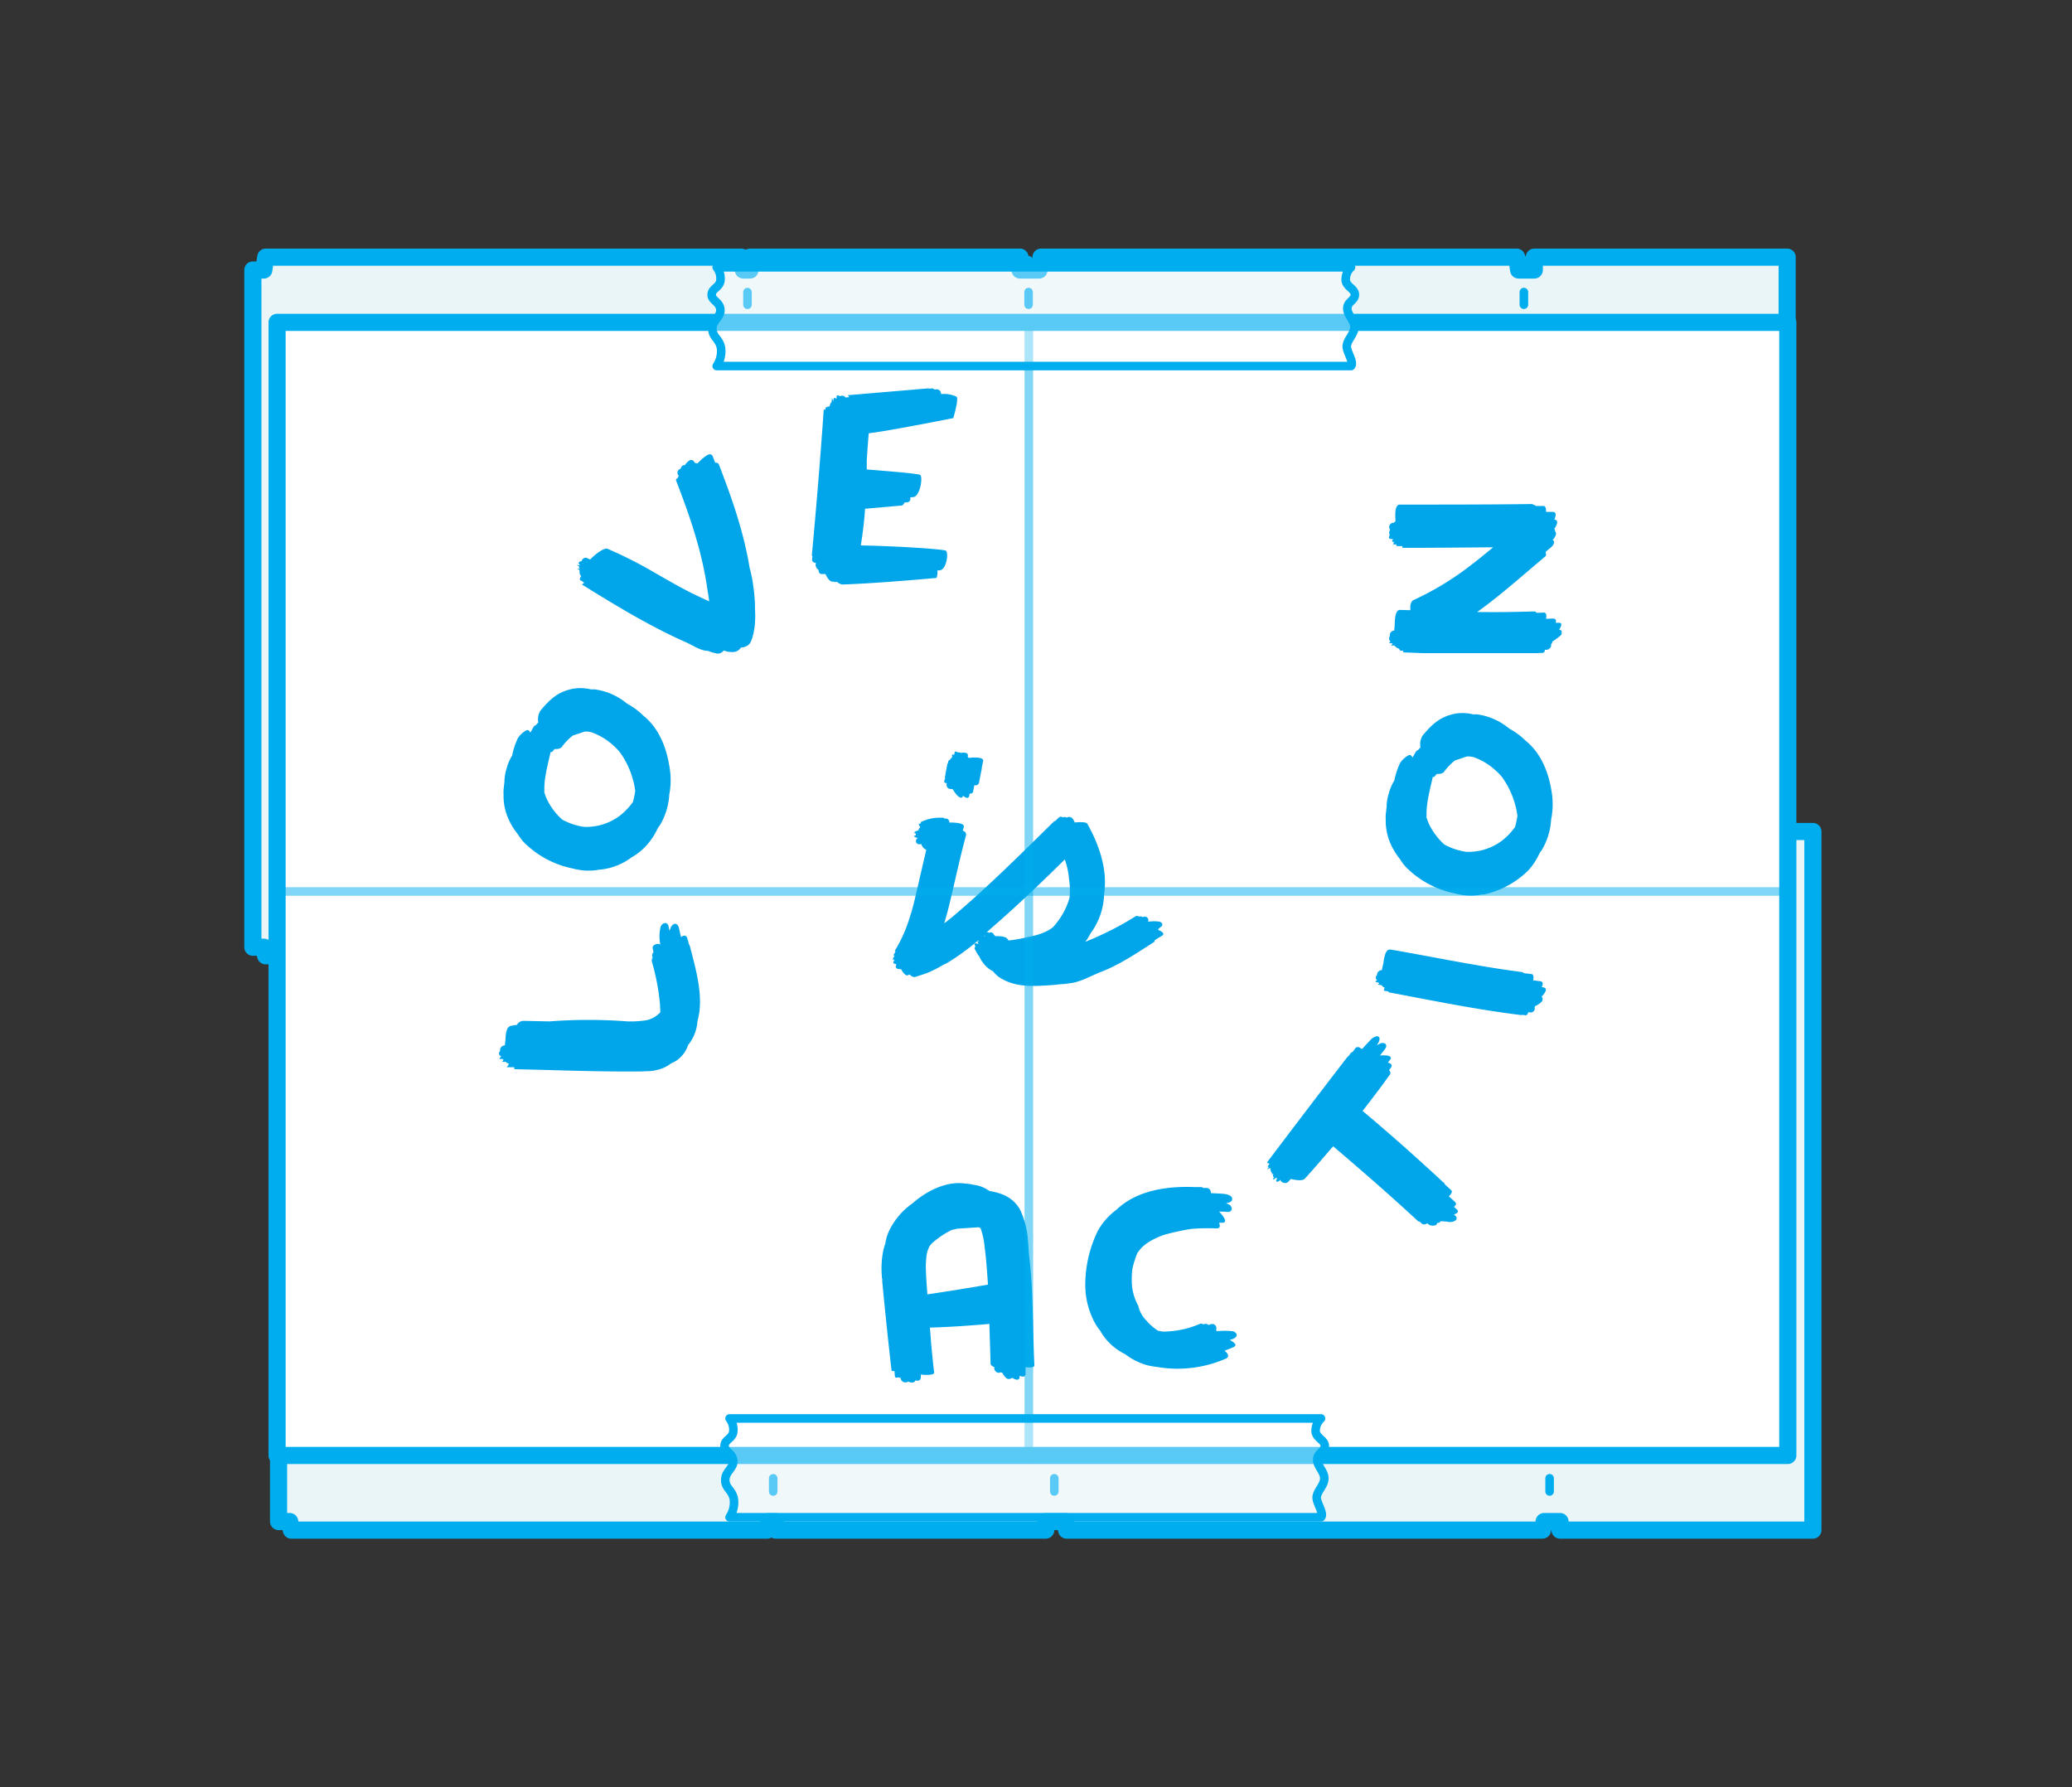 <svg xmlns="http://www.w3.org/2000/svg" xmlns:xlink="http://www.w3.org/1999/xlink" viewBox="0 0 483.46 417"><rect x="0" y="0" width="483.46" height="417" fill="#333333" stroke="none"/><defs><clipPath id="a"><rect x="108.72" y="31.16" width="264.37" height="352.5" transform="translate(448.31 -33.51) rotate(90)" style="fill:#fff;stroke:#00aeef;stroke-linecap:round;stroke-linejoin:round;stroke-width:4px"/></clipPath><clipPath id="b"><rect x="324.01" y="117.6" width="40.37" height="34.79" style="fill:none"/></clipPath></defs><title>inst</title><polygon points="369 356 365.29 356 364.59 360 369 360 369 356" style="fill:none"/><polygon points="186 356 184.4 356 183.7 360 186 360 186 356" style="fill:none"/><polygon points="253.49 356 249 356 249 360 254.19 360 253.49 356" style="fill:none"/><polygon points="417 221.56 417 60.33 417 60 358 60 358 63 354.34 63 353.88 60 242.9 60 242.44 63 238 63 238 60 175 60 175 63 173.45 63 172.99 60 62.01 60 61.55 63 59 63 59 221 61.6 221 61.98 223 173.02 223 173.4 221 175 221 175 223 238 223 238 221 242.49 221 242.87 223 353.91 223 354.29 221 358 221 358 223 417 223 417 221.56" style="fill:#eaf5f8;stroke:#00aeef;stroke-linecap:round;stroke-linejoin:round;stroke-width:4px"/><line x1="174.41" y1="211.64" x2="174.41" y2="210.14" style="fill:none;stroke:#00aeef;stroke-linecap:round;stroke-linejoin:round;stroke-width:2px"/><line x1="174.41" y1="204.23" x2="174.41" y2="65.18" style="fill:none;stroke:#00aeef;stroke-linecap:round;stroke-linejoin:round;stroke-width:2px;stroke-dasharray:2.958,5.917"/><line x1="174.41" y1="62.22" x2="174.41" y2="60.72" style="fill:none;stroke:#00aeef;stroke-linecap:round;stroke-linejoin:round;stroke-width:2px"/><line x1="240" y1="60.72" x2="240" y2="62.22" style="fill:none;stroke:#00aeef;stroke-linecap:round;stroke-linejoin:round;stroke-width:2px"/><line x1="240" y1="68.14" x2="240" y2="207.18" style="fill:none;stroke:#00aeef;stroke-linecap:round;stroke-linejoin:round;stroke-width:2px;stroke-dasharray:2.958,5.917"/><line x1="240" y1="210.14" x2="240" y2="211.64" style="fill:none;stroke:#00aeef;stroke-linecap:round;stroke-linejoin:round;stroke-width:2px"/><line x1="355.57" y1="60.72" x2="355.57" y2="62.22" style="fill:none;stroke:#00aeef;stroke-linecap:round;stroke-linejoin:round;stroke-width:2px"/><line x1="355.57" y1="68.14" x2="355.57" y2="207.18" style="fill:none;stroke:#00aeef;stroke-linecap:round;stroke-linejoin:round;stroke-width:2px;stroke-dasharray:2.958,5.917"/><line x1="355.57" y1="210.14" x2="355.57" y2="211.64" style="fill:none;stroke:#00aeef;stroke-linecap:round;stroke-linejoin:round;stroke-width:2px"/><polygon points="358 212 354.29 212 353.59 216 358 216 358 212" style="fill:none"/><polygon points="175 212 173.4 212 172.7 216 175 216 175 212" style="fill:none"/><polygon points="242.49 212 238 212 238 216 243.19 216 242.49 212" style="fill:none"/><polygon points="423 355.56 423 194.33 423 194 364 194 364 197 360.34 197 359.88 194 248.9 194 248.44 197 244 197 244 194 181 194 181 197 179.45 197 178.99 194 68.01 194 67.55 197 65 197 65 355 67.6 355 67.98 357 179.02 357 179.4 355 181 355 181 357 244 357 244 355 248.49 355 248.87 357 359.91 357 360.29 355 364 355 364 357 423 357 423 355.56" style="fill:#eaf5f8;stroke:#00aeef;stroke-linecap:round;stroke-linejoin:round;stroke-width:4px"/><line x1="180.41" y1="355.64" x2="180.41" y2="354.14" style="fill:none;stroke:#00aeef;stroke-linecap:round;stroke-linejoin:round;stroke-width:2px"/><line x1="180.41" y1="347.99" x2="180.41" y2="203.3" style="fill:none;stroke:#00aeef;stroke-linecap:round;stroke-linejoin:round;stroke-width:2px;stroke-dasharray:3.078,6.157"/><line x1="180.41" y1="200.22" x2="180.41" y2="198.72" style="fill:none;stroke:#00aeef;stroke-linecap:round;stroke-linejoin:round;stroke-width:2px"/><line x1="246" y1="198.72" x2="246" y2="200.22" style="fill:none;stroke:#00aeef;stroke-linecap:round;stroke-linejoin:round;stroke-width:2px"/><line x1="246" y1="206.38" x2="246" y2="351.06" style="fill:none;stroke:#00aeef;stroke-linecap:round;stroke-linejoin:round;stroke-width:2px;stroke-dasharray:3.078,6.157"/><line x1="246" y1="354.14" x2="246" y2="355.64" style="fill:none;stroke:#00aeef;stroke-linecap:round;stroke-linejoin:round;stroke-width:2px"/><line x1="361.57" y1="198.72" x2="361.57" y2="200.22" style="fill:none;stroke:#00aeef;stroke-linecap:round;stroke-linejoin:round;stroke-width:2px"/><line x1="361.57" y1="206.38" x2="361.57" y2="351.06" style="fill:none;stroke:#00aeef;stroke-linecap:round;stroke-linejoin:round;stroke-width:2px;stroke-dasharray:3.078,6.157"/><line x1="361.57" y1="354.14" x2="361.57" y2="355.64" style="fill:none;stroke:#00aeef;stroke-linecap:round;stroke-linejoin:round;stroke-width:2px"/><polygon points="179.45 198 181 198 181 193 178.53 193 179.45 198" style="fill:none"/><polygon points="360.34 198 364 198 364 193 359.42 193 360.34 198" style="fill:none"/><polygon points="244 198 248.44 198 249.37 193 244 193 244 198" style="fill:none"/><rect x="108.72" y="31.16" width="264.37" height="352.5" transform="translate(448.31 -33.51) rotate(90)" style="fill:#fff"/><g style="clip-path:url(#a)"><path d="M270.43,216.59l0.27-.2c0.66-.4.73-1-0.07-1.33a7.52,7.52,0,0,0-2.12-.07,2.49,2.49,0,0,0-.66.07h0a0.72,0.72,0,0,0,0-.73,0.82,0.82,0,0,0-1.2-.33,0.71,0.71,0,0,0-.8-0.13h0a1.09,1.09,0,0,0-.8-0.13,73.43,73.43,0,0,1-11.82,6,11.61,11.61,0,0,0,1.2-1.93,16,16,0,0,0,3.19-9.23c0.86-5.64-1.13-11.42-3.92-16.4-0.33-.53-2.66-0.33-2.92-0.27h0a5.49,5.49,0,0,0-.46-0.86,1.08,1.08,0,0,0-1.46-.27,0.82,0.82,0,0,0-.86-0.07,0.8,0.8,0,0,0-.93,0l-0.86.86a0.4,0.4,0,0,0-.27.07c-7.77,7.64-15.54,15.4-23.9,22.44-0.6.46-1.13,0.93-1.73,1.33q0.8-2.59,1.39-5.18c1.26-5.18,2.32-10.29,3.72-15.4a0.93,0.93,0,0,0-.8-1l0.27-.86c0.27-1.06-2.52-1.06-3.39-1.06a0.83,0.83,0,0,0-.73-0.93h-0.4a0.4,0.4,0,0,0-.4-0.2h-0.8a9.92,9.92,0,0,0-4.38,1.06,0.82,0.82,0,0,1,.13.2l-0.6.27,0.4,0.66c0,0.07-.07.07-0.07,0.13a0.89,0.89,0,0,0-.33.6c-0.27.13-.53,0.2-0.86,0.33-0.13.07,0,.13,0.13,0.13l-0.46.2a0.88,0.88,0,0,1,.6.2,0.5,0.5,0,0,0-.07.33l-0.46.2a1.65,1.65,0,0,0,.93.4v0.07h0a0.72,0.72,0,0,0-.33,1v0.07a0.92,0.92,0,0,0,1.13.27,2.34,2.34,0,0,0,1.2,1.39c-0.86,3.59-1.66,7.17-2.52,10.82-0.27,1.2-.6,2.46-0.93,3.65-0.27.73-.46,1.53-0.73,2.26a32.07,32.07,0,0,1-3.19,6.84,0.82,0.82,0,0,0,.2.13c-0.2.33-.33,0.6-0.53,0.93h0.33c-0.2.33-.33,0.6-0.46,0.86a0.5,0.5,0,0,0,.4.2c-0.07.2-.2,0.33-0.27,0.53s0.27,0.4.73,0.46v0.07c-0.46.86,0.27,1.13,0.93,1.06a0.24,0.24,0,0,0,.2.07c0.4,0.8,1.06,1.53,1.46,1.39l0.53-.2a1.39,1.39,0,0,0,1.2.6c1.2-.4,2.39-0.73,3.45-1.2a26.68,26.68,0,0,0,3.05-1.59c0.27-.13.53-0.27,0.86-0.4a52,52,0,0,0,4.45-3q1.49-1.1,3-2.39v0.27c-0.13,0-.27,0-0.2.13l0.2,0.4v0.07c-0.53-.2-1.06-0.27-0.86.27l0.2,0.33a0.43,0.43,0,0,0-.13.66,8.46,8.46,0,0,0,1,1.66,7.59,7.59,0,0,0,2.06,2.72,5.73,5.73,0,0,0,1.06.66c0.2,0.2.4,0.46,0.6,0.66a6.31,6.31,0,0,0,1.86,1.33c3,1.66,6.64,1.59,10,1.39,1-.07,2.06-0.13,3.05-0.27a23.71,23.71,0,0,0,3.72-.46,20.08,20.08,0,0,0,3.32-1.26l2.26-1c4.51-1.66,8.63-4.45,12.62-7a0.64,0.64,0,0,0,.4-0.6l1.66-1c0.93-.53-0.33-1.2-0.93-1.39m-40.57,1.39,0.13-.07,0.13,0.2a1,1,0,0,1-.27-0.13m19.92-8.76a16.76,16.76,0,0,1-3.19,6,5.73,5.73,0,0,1-.86.93c-2.06,1.46-4.32,1.86-6.84,2.39a26.63,26.63,0,0,1-3.32.53,1.39,1.39,0,0,0-.27-0.4c-0.27-.46-1.59-0.66-2.79-0.6a2.6,2.6,0,0,1-.53-0.66,0.77,0.77,0,0,0-.93-0.13,0.52,0.52,0,0,0-.53-0.13c-0.07,0-.07.07-0.13,0.07l3.19-2.79c5.18-4.58,10.22-9.43,15.14-14.27a19.13,19.13,0,0,1,1,4.78,15.7,15.7,0,0,1,.07,4.32" style="fill:#00a6e9"/><path d="M220.43,181.74l-0.13.66c0,0.2.27,0.27,0.6,0.33v0.2a0.9,0.9,0,0,0,.73,1.13,0.81,0.81,0,0,0,.4,0,0.32,0.32,0,0,0,.27.07,7.45,7.45,0,0,0,1.06,1.46c0.33,0.33,1.06.93,1.33,0.13v-0.07c0.53,0.4,1.26.93,1.46,0l0.13-.53a0.6,0.6,0,0,0,.8-0.6l0.27-1.33a0.87,0.87,0,0,0,1.06-.46l0.66-3.39v-0.2l0.33-1.59c0.2-1.06-2.85-.8-3.12-0.73H226c-0.07-.07-0.13-0.2-0.2-0.27v-0.07c0.27-.86-0.73-1-1.59-0.8a1.14,1.14,0,0,0-.8-0.13c-0.33-.27-0.6-0.33-0.66,0l-0.13.6c-0.2-.13-0.4-0.2-0.46,0v0.2a0.57,0.57,0,0,0-.4-0.2,0.55,0.55,0,0,1,.4.27v0.27l-0.13.13a1,1,0,0,0-.4.53,0.39,0.39,0,0,0-.33.13l-0.13.66a0.14,0.14,0,0,0-.13.13l-0.6,3.25a0.82,0.82,0,0,0,.2.13" style="fill:#00a6e9"/><rect x="208.61" y="175.43" width="63.08" height="54.24" style="fill:none"/><rect x="208.61" y="175.43" width="63.08" height="54.24" style="fill:none"/><path d="M164,106.91c-0.46.4-.86,0.86-1.33,1.26a0.52,0.52,0,0,0-.53-0.13c-0.6-1.33-1.59-.6-2.32.46a1.28,1.28,0,0,0-.66.2,1.27,1.27,0,0,0-.33.66,1,1,0,0,0-.73,1.2,0.13,0.13,0,0,0,.07.13l0.2,0.4a0.57,0.57,0,0,0-.2.4,0.79,0.79,0,0,0-.46.53c3.19,8.23,6,16.33,7.3,25.16,0.13,0.86.33,2,.46,3.12-1.86-.86-3.65-1.66-5.38-2.59-3.19-1.66-6.17-3.45-9.23-5.18a97.63,97.63,0,0,0-9.16-4.51c-0.66-.27-2.66,1.13-4,2.52l-0.86-.4a1,1,0,0,0-1.13.8c-0.6,0-1,.46-0.33.93a3.79,3.79,0,0,1-.86-0.07l0.6,0.33a0.72,0.72,0,0,0,.13.6,1.77,1.77,0,0,1-.8-0.2l0.73,0.46c0,0.13.07,0.27,0.07,0.4a1.1,1.1,0,0,0,.33,1v0.07a1.14,1.14,0,0,0-.27.86l0.8,0.46a0.07,0.07,0,0,0,.07.07l0.13,0.07a2.15,2.15,0,0,1-.53.46c7.83,4.85,15.87,9.76,24.3,13.48,1.86,0.86,3.45,2,5.11,2a11.36,11.36,0,0,0,2,.6,1.54,1.54,0,0,0,1.39-.4,1,1,0,0,0,.27-0.27h0.07a5.5,5.5,0,0,0,2.32.33,2.3,2.3,0,0,0,1.66-1.06,2.62,2.62,0,0,0,2-.86c0.73-.93,1.13-3.45,1.2-4.18a24,24,0,0,0,.07-3.78,37.55,37.55,0,0,0-.4-5.44,31,31,0,0,0-.86-4.32c-1.39-8.43-4.12-16.2-7.17-24.1a0.72,0.72,0,0,0-.86-0.4l-0.46-1.2c-0.46-1.53-1.66-.46-2.39.13" style="fill:#00a6e9"/><rect x="140.69" y="113.09" width="42.69" height="41.36" transform="matrix(0.75, -0.66, 0.66, 0.75, -47.98, 140.25)" style="fill:none"/><rect x="140.69" y="113.09" width="42.69" height="41.36" transform="matrix(0.75, -0.66, 0.66, 0.75, -47.98, 140.25)" style="fill:none"/><path d="M321.28,241.76a2.79,2.79,0,0,0-1.66,1.06c-0.6.6-1.2,1.26-1.73,1.86h-0.33a0.89,0.89,0,0,0-1.26-.2l-0.73,1a0.7,0.7,0,0,0-.33.13l-0.6.8c-0.07.07-.13,0.07-0.2,0.13Q305,258.79,295.72,271.1c-0.13.2,0.13,0.33,0.53,0.4l-0.4.53c-0.07.07,0,.2,0.2,0.27l-0.46.6a1.4,1.4,0,0,1,.86-0.33v0.07a1.49,1.49,0,0,0,.4,1.13,1.74,1.74,0,0,1-.33.6l0.46-.53,0.13,0.13a0.84,0.84,0,0,0-.07.4c0.07,0.2.07,0.46,0.33,0.13l0.07-.13v0.07l-0.33.46c-0.2.27-.07,0.33,0.2,0.2a1.76,1.76,0,0,0,.4-0.33,0.57,0.57,0,0,0,.4.2L298,275c-0.2.27-.4,0.6,0,0.73a1,1,0,0,0,.73-0.46c0.07,0.07.07,0.2,0.13,0.27a1.25,1.25,0,0,0,1.66.27l0.66-.73h0c1.2,0.27,2.79.53,3.32-.13,2.26-2.46,4.38-5,6.57-7.5,6.71,5.71,13.35,11.49,19.79,17.46a0.29,0.29,0,0,0,.33.07l0.6,0.53a0.91,0.91,0,0,0,1.2-.13,1.79,1.79,0,0,0,2,.46,1,1,0,0,0,.4-0.53h0.27a1,1,0,0,0,.53-0.4c0.53,0.07,1.06.07,1.53,0.13a2.3,2.3,0,0,0,1.86-.27,0.67,0.67,0,0,0,.13-1l-0.46-.4c0.73-.27,1.33-0.66.6-1.26l-0.6-.53c0.46-.33.73-0.8,0.13-1.26l-1.33-1.2c0.6-.53.93-1.13,0.53-1.46l-1.46-1.33a0.55,0.55,0,0,0-.27-0.4c-6.17-5.71-12.48-11.35-18.92-16.73,2.12-2.72,4.25-5.51,6.24-8.3a0.77,0.77,0,0,0-.07-1.2l0.4-.53c0.53-.73,0-1.06-0.66-1.26l0.46-.6c1.06-1.33-2.06-1.06-2.19-1.06H322l1.13-1.46c0.73-.93.13-1.66-0.93-1.39-0.33.13-.6,0.33-0.93,0.46,0.46-.66,1.2-2.06-0.13-2.12" style="fill:#00a6e9"/><rect x="303.28" y="248.03" width="41.43" height="43.36" transform="translate(-87.05 363.27) rotate(-52.6)" style="fill:none"/><rect x="303.28" y="248.03" width="41.43" height="43.36" transform="translate(-87.05 363.27) rotate(-52.6)" style="fill:none"/><path d="M362,184.46c-0.73-4.45-2.52-8.83-6-11.62a16.58,16.58,0,0,0-3.85-2.85,14.82,14.82,0,0,0-7.5-3.32h-0.93a10,10,0,0,0-5.58.2c-2.72.86-4.38,2.59-6.17,4.71a3.82,3.82,0,0,0-.53,2.79l-0.6.66a0.76,0.76,0,0,0-.53.46c-0.27.4-.46,0.86-0.73,1.26-0.2-.46-0.6-0.86-1.13-0.4a5,5,0,0,0-1.79,1.73,17,17,0,0,0-1.33,4.05,10.51,10.51,0,0,0-1.26,2.92,10.77,10.77,0,0,0-.53,3.25c-0.07.4-.07,0.73-0.13,1.13a7,7,0,0,0-.07,1.66,13.09,13.09,0,0,0,.73,4.78,15.68,15.68,0,0,0,2.59,4.58,11.31,11.31,0,0,0,1.53,2,22.22,22.22,0,0,0,11.29,6,13.71,13.71,0,0,0,5.91.33l0.27-.07a3.23,3.23,0,0,0,.8-0.07A20.83,20.83,0,0,0,356.67,203a15.81,15.81,0,0,0,2.59-4,3.68,3.68,0,0,1,.4-0.53,15.45,15.45,0,0,0,2.26-7.24A17.89,17.89,0,0,0,362,184.46Zm-8.5,8.5a15.42,15.42,0,0,1-3.05,3.19,13.06,13.06,0,0,1-8.37,2.59,15.62,15.62,0,0,1-3.45-.93l-1.33-.6-0.4-.27a15.66,15.66,0,0,1-3.52-4.78c-0.2-.46-0.33-0.93-0.53-1.39V189.9c0-2.92.86-5.84,1.46-8.63a0.44,0.44,0,0,0,.4-0.07,6,6,0,0,1,.6-0.66,2.09,2.09,0,0,0,1.53-.33,13.24,13.24,0,0,1,2.66-2.79l2.79-.93h0.2a5.18,5.18,0,0,1,1.46.2,15.12,15.12,0,0,1,5,3.05,12.47,12.47,0,0,1,1.59,1.66,20,20,0,0,1,3.12,6.84c0.2,0.66.27,1.39,0.4,2.06A17.17,17.17,0,0,1,353.49,193Z" style="fill:#00a6e9"/><rect x="323.41" y="166.33" width="38.91" height="42.56" style="fill:none"/><rect x="323.41" y="166.33" width="38.91" height="42.56" style="fill:none"/><rect x="115.53" y="158.43" width="42.82" height="46.81" style="fill:none"/><path d="M156.62,216.06c-0.13.4-.27,0.73-0.4,1.13L156,216.13c-0.33-1.26-1.53-.8-1.86.13a9.55,9.55,0,0,0-.07,4.12h0l-0.13-.07c-0.53-.27-1.79.13-1.66,0.93l0.2,0.93a1.07,1.07,0,0,0-.33.73l0.13,0.53a1.29,1.29,0,0,0-.2.86A52.09,52.09,0,0,1,154,234.39c0,0.6.07,1.2,0.07,1.79a6.19,6.19,0,0,1-3.25,1.86,24.28,24.28,0,0,1-4.38.27,119.72,119.72,0,0,0-18.26,0l-6.11-.13a1.8,1.8,0,0,0-1.46.93l-1.2.2c-1.39.13-1.39,2.12-1.46,3.19,0,0.27-.13.86-0.13,1.39a1.2,1.2,0,0,0-1.13.93v0.4a0.92,0.92,0,0,0-.2.27,0.66,0.66,0,0,0,.46.93H117a1.3,1.3,0,0,0-.46.66h0.73a0.28,0.28,0,0,0,.27.2h0a3.43,3.43,0,0,0-.4.46H118a1.15,1.15,0,0,0,.73.4,1.69,1.69,0,0,1-.53.86H120a0.62,0.62,0,0,0,.07.46c9.49,0.2,19,.6,28.48.53,0.8,0,1.59,0,2.39-.07a8.91,8.91,0,0,0,2.32-.27,8.36,8.36,0,0,0,3.39-1.59,6.08,6.08,0,0,0,2.32-1.59,6.78,6.78,0,0,0,1.59-2.66l0.07-.07a10,10,0,0,0,2.12-5.58c1.59-5.51-.46-12.22-1.79-17.46l-0.2-.4-0.4-1.39c-0.27-.86-0.93-0.66-1.46-0.27-0.13-.66-0.33-1.33-0.46-2.06-0.27-1.13-1.13-1.46-1.79-.4" style="fill:#00a6e9"/><rect x="116.46" y="215.33" width="46.94" height="34.46" style="fill:none"/><rect x="116.46" y="215.33" width="46.94" height="34.46" style="fill:none"/><path d="M324.41,221.57c-1.33-.27-1.53,2.72-1.66,3.32-0.07.27-.2,0.86-0.33,1.46a1.14,1.14,0,0,0-1.13,1.2l-0.2.2a0.8,0.8,0,0,0,.2.93c-0.27.27-.46,0.46-0.27,0.46l0.66,0.13a0.35,0.35,0,0,0,.13.2c-0.2.13-.33,0.27-0.27,0.27l0.86,0.13a0.91,0.91,0,0,0,.66.53,4,4,0,0,1-.2.73l1.13,0.2c0,0.13,0,.2.07,0.2,10.29,1.93,20.58,4.05,30.94,5.31a0.24,0.24,0,0,0,.2-0.07l0.86,0.13a1,1,0,0,0,.53-0.73h0.27a0.92,0.92,0,0,0,1.2-.6,0.73,0.73,0,0,0,0-.53h0a0.32,0.32,0,0,0,.07-0.27,4.9,4.9,0,0,0,1.66-1.13,1,1,0,0,0-.07-1.13l0.07-.07c0.33-.33,1.66-1.86.33-2.06l-0.4-.07c0.33-.6.46-1.33-0.46-1.39l-1.53-.2c0.13-.73.13-1.39-0.4-1.46l-1.79-.2a0.67,0.67,0,0,0-.46-0.27c-10.36-1.33-20.52-3.52-30.67-5.25" style="fill:#00a6e9"/><rect x="334.95" y="209.46" width="11.95" height="39.7" transform="translate(76.22 543.56) rotate(-83.82)" style="fill:none"/><rect x="334.95" y="209.46" width="11.95" height="39.7" transform="translate(76.22 543.56) rotate(-83.82)" style="fill:none"/><path d="M287,312.67h-0.07c0.27-.13.6-0.2,0.86-0.33,1.06-.46,1-1.33-0.07-1.73a17,17,0,0,0-3.19-.07,1.84,1.84,0,0,0-.6.07,0.7,0.7,0,0,0-.2-0.27,1,1,0,0,0,0-.86c-0.4-.8-1.13-0.6-1.73-0.33a1,1,0,0,0-1.06-.2l-0.13.07a0.84,0.84,0,0,0-.86-0.13,22.11,22.11,0,0,1-8.23,1.79h-0.4l-1.13-.2a13.28,13.28,0,0,1-2.72-2.39,6.84,6.84,0,0,1-1.86-3.39,12,12,0,0,1-1.53-5.64,21.51,21.51,0,0,1,.13-2.92,13.44,13.44,0,0,1,.6-2.19,12.23,12.23,0,0,1,.6-1.66l0.73-.93A10.57,10.57,0,0,1,267.7,290,16.77,16.77,0,0,1,272,288a57.1,57.1,0,0,1,5.84-1.26,44.9,44.9,0,0,1,6-.13c0.93,0,.86-0.66.6-1.33h0.73c1.73,0.07-.4-2.32-0.53-2.39l-0.2-.2a18.66,18.66,0,0,1,1.93.07c1.2,0.07,1.33-1,.53-1.66-0.27-.13-0.53-0.27-0.86-0.4,0.8-.07,1.46-0.33,1.46-0.93,0.07-1.39-3-1.26-3.65-1.33l-1.33-.07a1.06,1.06,0,0,0-.93-1.2h-0.8l-0.4-.2h-1.46c-6.44-.27-13.61.66-18.46,5.31a15.29,15.29,0,0,0-4.32,4.91,28.75,28.75,0,0,0-2.92,12.95,18.74,18.74,0,0,0,2.19,8.43,11.46,11.46,0,0,0,1.26,1.86,13.39,13.39,0,0,0,5.84,5.51,14.87,14.87,0,0,0,5.44,2.66c0.66,0.13,1.33.27,2,.33A28.17,28.17,0,0,0,286,317c1.06-.46.4-1.33-0.27-1.86,0.73-.27,1.39-0.53,2.12-0.86,1.2-.53-0.6-1.53-1-1.66" style="fill:#00a6e9"/><rect x="253.23" y="276.95" width="35.19" height="42.56" style="fill:none"/><rect x="253.23" y="276.95" width="35.19" height="42.56" style="fill:none"/><path d="M202.84,101.07c4.65-.53,19.59-3.52,19.59-3.52s1.39-4.65.73-5a6.74,6.74,0,0,0-3.59-.6,1.05,1.05,0,0,0-1-1.13l-0.53.07a0.82,0.82,0,0,0-.53-0.27l-0.73.07a0.32,0.32,0,0,0-.27-0.07l-18.72,1.59a1,1,0,0,1,.33.46l-0.86.07a0.82,0.82,0,0,0-.53-0.4,1.14,1.14,0,0,0-.8.13,0.25,0.25,0,0,0-.13-0.13c-0.27-.13-0.53-0.2-0.6.2a2,2,0,0,1-.07.66h0a0.41,0.41,0,0,0-.2-0.33c-0.4-.13-0.46.2-0.46,0.6H194.4a1.46,1.46,0,0,1-.27-0.86c0,0.4-.07.73-0.07,1.13a1.74,1.74,0,0,0-.46,1l-0.13.13a1,1,0,0,0-.86.33v0.4l-0.4-.07q-1.2,17.13-2.79,34.06a0.35,0.35,0,0,0,.13.2c0,0.33-.07.6-0.07,0.93a0.84,0.84,0,0,0,.86.6v0.4a0.2,0.2,0,0,0,0,.27,1.5,1.5,0,0,0,.66,1v0.2c0.13,0.73.53,0.8,1.2,0.73h0.4c0.4,0.86,1,1.86,1.73,1.79h0.2a0.72,0.72,0,0,0,.73,0,2.34,2.34,0,0,0,1.26.66c7.57-.2,22-1.53,22-1.53a3.76,3.76,0,0,0,.2-1.73l0.66-.07c1.46-.2,2.06-4.25,1.26-4.58s-11.22-1.06-19.79-1.2q0.7-4.28,1-8.56l8.23-.73a0.84,0.84,0,0,0,.93-0.73,2.72,2.72,0,0,0,.73-0.07c0.86-.07.66-1.13,0.66-1.13l0.73-.07c1.53-.13,2.32-4.85,1.53-5.18s-7.5-.86-12.42-1.26v-2.06c0.13-2.12.27-4.18,0.46-6.31" style="fill:#00a6e9"/><rect x="189.62" y="90.58" width="33.73" height="45.75" style="fill:none"/><rect x="189.62" y="90.58" width="33.73" height="45.75" style="fill:none"/><g style="clip-path:url(#b)"><path d="M357.6,117.6c-10.36.13-20.72,0.13-31,.13-1.33,0-1,3.05-1,3.65v0.27a1.76,1.76,0,0,0-.4.33,1,1,0,0,0-1.06.86,0.84,0.84,0,0,0,.07.4,2.05,2.05,0,0,0,.13.53,0.37,0.37,0,0,0-.2.33,1.43,1.43,0,0,0,.13.73c-0.27.46-.33,0.93,0.33,0.93H325v0.13c-0.2.27-.27,0.53,0,0.53h0.27a1.66,1.66,0,0,1-.27.6h0.66a0.5,0.5,0,0,0,.27.13,0.45,0.45,0,0,1-.2.27h1.46q0,0.4.2,0.4c7,0,14-.07,21-0.13-2.39,2-4.78,3.92-7.24,5.71a68.93,68.93,0,0,1-11.55,6.71,2.34,2.34,0,0,0-.53,1.73v0.53l-2.39-.07c-1.33,0-1.2,2.92-1.26,3.59,0,0.2-.07.73-0.13,1.26a1,1,0,0,0-1,.93v0.4a0.35,0.35,0,0,0-.13.2,1,1,0,0,0,.27,1c-0.2.2-.33,0.4-0.2,0.4h0.6c0,0.07.07,0.13,0.07,0.2-0.2.13-.4,0.33-0.2,0.33h0.66a2.17,2.17,0,0,0,1,.73h0l0.13,0.07a0.67,0.67,0,0,0,.27.4h0.6c0,0.27.07,0.4,0.13,0.4q15.74,0.7,31.47.2a0.23,0.23,0,0,0,.13-0.07H360a0.71,0.71,0,0,0,.46-0.73h0.07a1.26,1.26,0,0,0,1.39-.86v-0.46l0.2-.2a0.84,0.84,0,0,0,.07-0.4l0.13-.07a13.37,13.37,0,0,0,1.93-1.46c0.46-.73.13-1.13-0.46-1.26,0.46-.66.93-1.66-0.13-1.59H363c0.13-.53.07-1-0.66-1l-1.59.07c0.13-.8.07-1.46-0.53-1.46l-1.66.07a0.7,0.7,0,0,0-.6-0.33c-4.45.13-8.83,0.2-13.28,0.13,5.58-4,10.69-8.63,15.93-13a0.79,0.79,0,0,0,0-.86,0.5,0.5,0,0,0,.13-0.27l1.13-.93c0.53-.46,1.13-1.26.4-1.79a2.28,2.28,0,0,0,.8-1.46,0.6,0.6,0,0,0-.2-0.46,1.12,1.12,0,0,0-.2-0.66l0.13-.2c0.33-.4,1.06-1.86-0.13-1.93h0c0.33-.73.66-1.86-0.46-1.79h-1.46c0-.73-0.07-1.39-0.66-1.39h-1.73a0.84,0.84,0,0,0-.6-0.27" style="fill:#00a6e9"/></g><rect x="324.01" y="117.6" width="40.37" height="34.79" style="fill:none"/><path d="M240.15,293.21c-0.13-1.39-.2-2.79-0.33-4.18a20.08,20.08,0,0,0-1.79-6.77c-1.59-2.85-4.25-3.92-7.17-4.38a7.81,7.81,0,0,0-3.78-1.46,9,9,0,0,0-1.86-.27c-4.25-.66-9,1.66-12.35,4.65a16.39,16.39,0,0,0-5.18,5.91,10.42,10.42,0,0,0-1.13,3.52,10.26,10.26,0,0,0-.46,1.53,20.57,20.57,0,0,0-.33,6,1.84,1.84,0,0,0,.07.6,1.08,1.08,0,0,1,0,.46c0.66,7,1.39,14,2.19,21a1.32,1.32,0,0,0,.66.07c0.07,0.4.07,0.86,0.13,1.26s0.46,0.27.86,0.2a1,1,0,0,0,.46.13,1.14,1.14,0,0,0,1.79.86c0.66,0.33,1.39.4,1.66-.27,0.73,0.2,1.26,0,1.26-.8V320.7c1.66,0.2,3.19.07,3.12-.46-0.27-2.12-.46-4.18-0.66-6.31-0.13-1.39-.2-2.79-0.33-4.18,4.65-.13,9.23-0.46,13.88-0.86,0.07,3.12.2,6.24,0.27,9.36a1.06,1.06,0,0,0,.86.66v0.33a1.13,1.13,0,0,0,1,1.06,1,1,0,0,0,.46-0.13c0.07,0,.13.07,0.2,0.07h0.2a3.56,3.56,0,0,0,1.06,1.39,1.12,1.12,0,0,0,1.26-.2l0.07,0.07c0.4,0.27,1.59.86,1.66-.2V321c0.66,0.27,1.39.4,1.39-.6V319c1.2,0.13,2.06,0,2.06-.4C240.95,310.21,241.15,301.58,240.15,293.21ZM216.38,302c-0.13-1.79-.27-3.65-0.33-5.44a20,20,0,0,1,.2-4,7.58,7.58,0,0,1,.6-1.73,4.57,4.57,0,0,1,.73-0.86h0A20.36,20.36,0,0,1,222,287c0.46-.13.86-0.2,1.33-0.33l5-.33a3.24,3.24,0,0,1,.46.2,17.41,17.41,0,0,1,.93,4.18c0.4,3,.6,6,0.8,9Q223.45,300.95,216.38,302Z" style="fill:#00a6e9"/><rect x="205.56" y="276.02" width="35.59" height="46.54" style="fill:none"/><rect x="205.56" y="276.02" width="35.59" height="46.54" style="fill:none"/><path d="M156.16,178.64c-0.73-4.45-2.52-8.83-6-11.62a16.58,16.58,0,0,0-3.85-2.85,14.82,14.82,0,0,0-7.5-3.32h-0.93a10,10,0,0,0-5.58.2c-2.72.86-4.38,2.59-6.17,4.71a3.82,3.82,0,0,0-.53,2.79l-0.6.66a0.76,0.76,0,0,0-.53.46c-0.27.4-.46,0.86-0.73,1.26-0.2-.46-0.6-0.86-1.13-0.4a5,5,0,0,0-1.79,1.73,17,17,0,0,0-1.33,4.05,10.51,10.51,0,0,0-1.26,2.92,10.77,10.77,0,0,0-.53,3.25c-0.07.4-.07,0.73-0.13,1.13a7,7,0,0,0-.07,1.66,13.09,13.09,0,0,0,.73,4.78,15.68,15.68,0,0,0,2.59,4.58,11.31,11.31,0,0,0,1.53,2,22.22,22.22,0,0,0,11.29,6,13.71,13.71,0,0,0,5.91.33l0.27-.07a3.23,3.23,0,0,0,.8-0.07,14.29,14.29,0,0,0,6.64-2.72,14.16,14.16,0,0,0,3.65-2.92,15.81,15.81,0,0,0,2.59-4,3.68,3.68,0,0,1,.4-0.53,15.45,15.45,0,0,0,2.26-7.24A17.89,17.89,0,0,0,156.16,178.64Zm-8.5,8.5a15.42,15.42,0,0,1-3.05,3.19,13.06,13.06,0,0,1-8.37,2.59,15.62,15.62,0,0,1-3.45-.93l-1.33-.6-0.4-.27a15.66,15.66,0,0,1-3.52-4.78c-0.2-.46-0.33-0.93-0.53-1.39v-0.86c0-2.92.86-5.84,1.46-8.63a0.44,0.44,0,0,0,.4-0.07,6,6,0,0,1,.6-0.66,2.09,2.09,0,0,0,1.53-.33,13.24,13.24,0,0,1,2.66-2.79l2.79-.93h0.2a5.18,5.18,0,0,1,1.46.2,15.12,15.12,0,0,1,5,3.05,12.47,12.47,0,0,1,1.59,1.66,20,20,0,0,1,3.12,6.84c0.2,0.66.27,1.39,0.4,2.06A17.17,17.17,0,0,1,147.66,187.14Z" style="fill:#00a6e9"/></g><rect x="108.72" y="31.16" width="264.37" height="352.5" transform="translate(448.31 -33.51) rotate(90)" style="fill:none;stroke:#00aeef;stroke-linecap:round;stroke-linejoin:round;stroke-width:4px"/><line x1="417.06" y1="208" x2="65.06" y2="208" style="fill:none;stroke:#00aeef;stroke-linecap:round;stroke-linejoin:round;stroke-width:2px;opacity:0.5"/><line x1="240.06" y1="76" x2="240.06" y2="340" style="fill:none;stroke:#00aeef;stroke-linecap:round;stroke-linejoin:round;stroke-width:2px;opacity:0.5"/><path d="M315.23,85.41h-148a6.23,6.23,0,0,0,1-4.23c-0.37-2.1-1.93-2.5-2-4.33-0.08-2.21,2.16-2.9,1.83-4.83-0.28-1.67-2.09-1.95-2-3.33s1.58-1.5,2-3a4.24,4.24,0,0,0-.83-3.33h148A3.94,3.94,0,0,0,314,65.47c0.3,1.55,2.09,1.89,2.13,3.25s-1.66,1.61-1.75,3.13,1.46,2.63,1.63,4.25c0.19,1.85-2,3.34-1.75,5C314.48,82.51,315.94,84.6,315.23,85.41Z" style="fill:#fff;fill-opacity:0.35;stroke:#00aeef;stroke-linecap:round;stroke-linejoin:round;stroke-width:2px"/><path d="M308.23,354h-138a6.23,6.23,0,0,0,1-4.23c-0.37-2.1-1.93-2.5-2-4.33-0.08-2.21,2.16-2.9,1.83-4.83-0.28-1.67-2.09-1.95-2-3.33s1.58-1.5,2-3a4.24,4.24,0,0,0-.83-3.33h138a3.94,3.94,0,0,0-1.25,3.13c0.3,1.55,2.09,1.89,2.13,3.25s-1.66,1.61-1.75,3.13,1.46,2.63,1.63,4.25c0.19,1.85-2,3.34-1.75,5C307.48,351.1,308.94,353.19,308.23,354Z" style="fill:#fff;fill-opacity:0.35;stroke:#00aeef;stroke-linecap:round;stroke-linejoin:round;stroke-width:2px"/></svg>